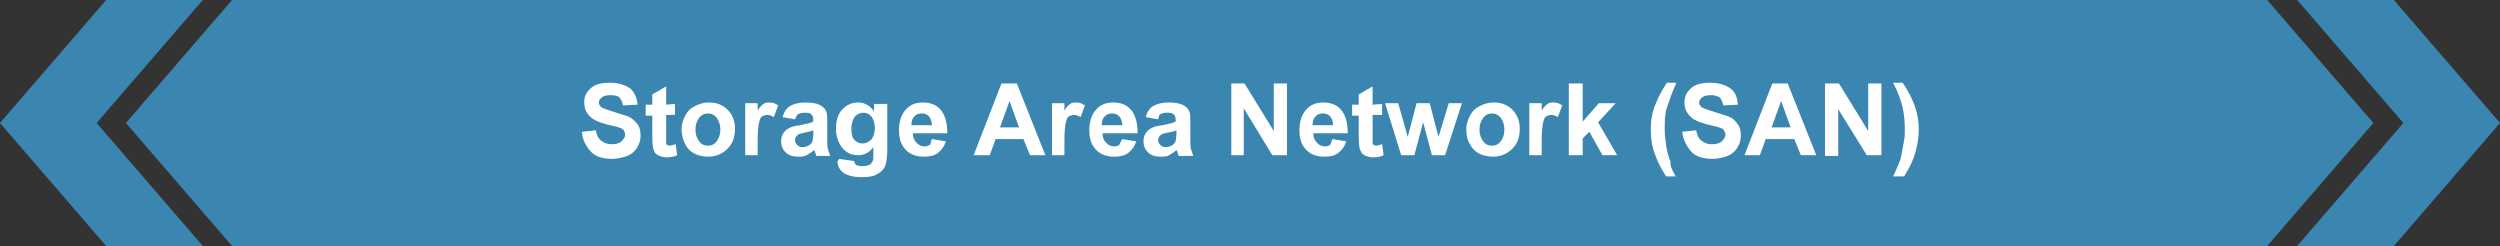 <?xml version="1.0" encoding="utf-8"?>
<!-- Generator: Adobe Illustrator 19.0.0, SVG Export Plug-In . SVG Version: 6.00 Build 0)  -->
<svg version="1.1" id="Capa_1" xmlns="http://www.w3.org/2000/svg" xmlns:xlink="http://www.w3.org/1999/xlink" x="0px" y="0px"
	 viewBox="-126 404.3 341.5 33.6" style="enable-background:new -126 404.3 341.5 33.6;" xml:space="preserve">
<rect x="-126" y="404.3" width="341.5" height="33.6" fill="#333333" stroke="none"/>
<style type="text/css">
	.st0{fill:#3B86B1;}
	.st1{fill:#FFFFFF;}
</style>
<g id="XMLID_188_">
	<g id="XMLID_209_">
		<g id="XMLID_168_">
			<g id="XMLID_175_">
				<polygon id="XMLID_179_" class="st0" points="188.8,437.5 202.9,421.1 188.8,404.8 200.7,404.8 214.8,421.1 200.7,437.5 				"/>
				<path id="XMLID_176_" class="st0" d="M200.5,405.3l13.7,15.8l-13.7,15.8h-10.6l13.1-15.2l0.6-0.7l-0.6-0.7l-13.1-15L200.5,405.3
					 M201,404.3h-13.2l14.5,16.8l-14.5,16.8H201l14.5-16.8L201,404.3L201,404.3z"/>
			</g>
		</g>
	</g>
	<g id="XMLID_195_">
		<g id="XMLID_169_">
			<g id="XMLID_170_">
				<polygon id="XMLID_174_" class="st0" points="-111.3,437.5 -125.3,421.1 -111.3,404.8 -99.4,404.8 -113.4,421.1 -99.4,437.5 
									"/>
				<path id="XMLID_171_" class="st0" d="M-100.4,405.3l-13.1,15.2l-0.6,0.7l0.6,0.7l13.1,15.2H-111l-13.7-16l13.7-15.8
					L-100.4,405.3 M-98.3,404.3h-13.2l-14.5,16.8l14.5,16.8h13.2l-14.5-16.8L-98.3,404.3L-98.3,404.3z"/>
			</g>
		</g>
	</g>
	<g id="XMLID_189_">
		<polygon id="XMLID_121_" class="st0" points="-94,437.5 -108.1,421.1 -94,404.8 183.5,404.8 197.6,421.1 183.5,437.5 		"/>
		<path id="XMLID_73_" class="st0" d="M-93.8,405.3h277.1l13.7,15.8l-13.7,15.8H-93.8l-13.7-15.8L-93.8,405.3 M-94.3,404.3
			l-14.5,16.8l14.5,16.8h278l14.5-16.8l-14.5-16.8H-94.3L-94.3,404.3z"/>
	</g>
</g>
<g>
	<g>
		<path class="st1" d="M-46.5,422.3l1.9-0.2c0.1,0.6,0.3,1.1,0.7,1.4s0.8,0.5,1.4,0.5s1.1-0.1,1.4-0.4s0.5-0.6,0.5-0.9
			c0-0.2-0.1-0.4-0.2-0.6s-0.4-0.3-0.7-0.4c-0.2-0.1-0.8-0.2-1.6-0.4c-1.1-0.3-1.8-0.6-2.2-1c-0.6-0.5-0.9-1.2-0.9-2
			c0-0.5,0.1-1,0.4-1.4s0.7-0.8,1.2-1s1.2-0.3,1.9-0.3c1.2,0,2.1,0.3,2.8,0.8c0.6,0.5,0.9,1.3,1,2.2l-2,0.1
			c-0.1-0.5-0.3-0.9-0.5-1.1s-0.7-0.3-1.2-0.3c-0.6,0-1,0.1-1.3,0.4c-0.2,0.2-0.3,0.4-0.3,0.6s0.1,0.4,0.3,0.6
			c0.2,0.2,0.9,0.4,1.8,0.7s1.7,0.5,2.1,0.7s0.8,0.6,1.1,1s0.4,0.9,0.4,1.6c0,0.6-0.2,1.1-0.5,1.6s-0.8,0.9-1.3,1.1
			c-0.6,0.2-1.3,0.4-2.1,0.4c-1.2,0-2.2-0.3-2.8-0.9S-46.5,423.4-46.5,422.3z"/>
		<path class="st1" d="M-33.8,418.5v1.5H-35v2.9c0,0.6,0,0.9,0,1s0.1,0.2,0.2,0.2c0.1,0.1,0.2,0.1,0.3,0.1c0.2,0,0.4-0.1,0.8-0.2
			l0.2,1.5c-0.4,0.2-0.9,0.3-1.5,0.3c-0.3,0-0.6-0.1-0.9-0.2c-0.3-0.1-0.5-0.3-0.6-0.4s-0.2-0.4-0.3-0.7c0-0.2-0.1-0.7-0.1-1.3v-3.1
			h-0.9v-1.5h0.9v-1.4l1.9-1.1v2.5L-33.8,418.5L-33.8,418.5z"/>
		<path class="st1" d="M-32.9,421.9c0-0.6,0.2-1.2,0.5-1.8c0.3-0.6,0.7-1,1.3-1.3s1.2-0.5,1.9-0.5c1.1,0,1.9,0.3,2.6,1
			c0.7,0.7,1,1.6,1,2.6c0,1.1-0.3,2-1,2.7s-1.6,1.1-2.6,1.1c-0.6,0-1.3-0.1-1.9-0.4c-0.6-0.3-1-0.7-1.3-1.3
			C-32.7,423.4-32.9,422.7-32.9,421.9z M-31,422c0,0.7,0.2,1.2,0.5,1.6s0.7,0.6,1.2,0.6s0.9-0.2,1.2-0.6s0.5-0.9,0.5-1.6
			s-0.2-1.2-0.5-1.6s-0.7-0.6-1.2-0.6s-0.9,0.2-1.2,0.6S-31,421.3-31,422z"/>
		<path class="st1" d="M-22.3,425.5h-1.9v-7.1h1.7v1c0.3-0.5,0.6-0.8,0.8-0.9c0.2-0.2,0.5-0.2,0.8-0.2c0.4,0,0.8,0.1,1.2,0.4
			l-0.6,1.6c-0.3-0.2-0.6-0.3-0.9-0.3c-0.3,0-0.5,0.1-0.7,0.2s-0.3,0.4-0.4,0.8c-0.1,0.4-0.2,1.2-0.2,2.4v2.1H-22.3z"/>
		<path class="st1" d="M-17.4,420.6l-1.7-0.3c0.2-0.7,0.5-1.2,1-1.5s1.2-0.5,2.1-0.5c0.8,0,1.5,0.1,1.9,0.3c0.4,0.2,0.7,0.4,0.9,0.8
			c0.2,0.3,0.2,0.9,0.2,1.7v2.2c0,0.6,0,1.1,0.1,1.4s0.2,0.6,0.3,0.9h-1.9c0-0.1-0.1-0.3-0.2-0.6c0-0.1-0.1-0.2-0.1-0.2
			c-0.3,0.3-0.7,0.5-1,0.7c-0.4,0.2-0.8,0.2-1.2,0.2c-0.7,0-1.3-0.2-1.7-0.6s-0.6-0.9-0.6-1.5c0-0.4,0.1-0.8,0.3-1.1
			c0.2-0.3,0.5-0.6,0.8-0.7c0.3-0.2,0.8-0.3,1.5-0.4c0.9-0.2,1.5-0.3,1.8-0.5v-0.2c0-0.4-0.1-0.6-0.3-0.8c-0.2-0.2-0.5-0.2-1-0.2
			c-0.3,0-0.6,0.1-0.8,0.2C-17.2,420.1-17.3,420.3-17.4,420.6z M-14.9,422.1c-0.2,0.1-0.6,0.2-1.1,0.3c-0.5,0.1-0.9,0.2-1,0.3
			c-0.2,0.2-0.4,0.4-0.4,0.7c0,0.3,0.1,0.5,0.3,0.7s0.4,0.3,0.7,0.3s0.7-0.1,1-0.3c0.2-0.2,0.4-0.4,0.4-0.6s0.1-0.5,0.1-0.9V422.1z"
			/>
		<path class="st1" d="M-11.4,426l2.1,0.3c0,0.2,0.1,0.4,0.2,0.5c0.2,0.1,0.5,0.2,0.8,0.2c0.5,0,0.9-0.1,1.1-0.2s0.3-0.3,0.4-0.5
			s0.1-0.4,0.1-0.9v-1c-0.6,0.8-1.3,1.1-2.1,1.1c-1,0-1.7-0.4-2.3-1.2c-0.4-0.6-0.7-1.4-0.7-2.4c0-1.2,0.3-2.1,0.9-2.7
			s1.3-0.9,2.1-0.9c0.9,0,1.6,0.4,2.2,1.2v-1h1.8v6.3c0,0.8-0.1,1.5-0.2,1.9s-0.3,0.7-0.6,1c-0.2,0.2-0.6,0.4-1,0.6
			c-0.4,0.1-0.9,0.2-1.6,0.2c-1.2,0-2-0.2-2.6-0.6c-0.5-0.4-0.8-0.9-0.8-1.6C-11.4,426.2-11.4,426.1-11.4,426z M-9.7,421.8
			c0,0.8,0.1,1.3,0.4,1.6c0.3,0.3,0.6,0.5,1.1,0.5s0.8-0.2,1.2-0.5c0.3-0.4,0.5-0.9,0.5-1.6s-0.2-1.3-0.5-1.6
			c-0.3-0.4-0.7-0.5-1.1-0.5c-0.4,0-0.8,0.2-1.1,0.5C-9.5,420.6-9.7,421.1-9.7,421.8z"/>
		<path class="st1" d="M1.3,423.3l1.9,0.3c-0.2,0.7-0.6,1.2-1.1,1.6s-1.2,0.5-1.9,0.5c-1.2,0-2.1-0.4-2.7-1.2
			c-0.5-0.6-0.7-1.5-0.7-2.4c0-1.2,0.3-2.1,0.9-2.8c0.6-0.7,1.4-1,2.3-1c1.1,0,1.9,0.3,2.5,1s0.9,1.8,0.9,3.2h-4.7
			c0,0.6,0.2,1,0.5,1.3s0.6,0.5,1.1,0.5c0.3,0,0.5-0.1,0.7-0.2S1.1,423.6,1.3,423.3z M1.3,421.4c0-0.5-0.2-1-0.4-1.2
			c-0.3-0.3-0.6-0.4-1-0.4s-0.7,0.1-1,0.4s-0.4,0.7-0.4,1.2H1.3z"/>
		<path class="st1" d="M16.8,425.5h-2.1l-0.9-2.2H10l-0.8,2.2H7l3.8-9.8h2.1L16.8,425.5z M13.2,421.7l-1.3-3.6l-1.3,3.6H13.2z"/>
		<path class="st1" d="M19.6,425.5h-1.9v-7.1h1.7v1c0.3-0.5,0.6-0.8,0.8-0.9c0.2-0.2,0.5-0.2,0.8-0.2c0.4,0,0.8,0.1,1.2,0.4
			l-0.6,1.6c-0.3-0.2-0.6-0.3-0.9-0.3c-0.3,0-0.5,0.1-0.7,0.2c-0.2,0.1-0.3,0.4-0.4,0.8c-0.1,0.4-0.2,1.2-0.2,2.4v2.1H19.6z"/>
		<path class="st1" d="M27.3,423.3l1.9,0.3c-0.2,0.7-0.6,1.2-1.1,1.6s-1.2,0.5-1.9,0.5c-1.2,0-2.1-0.4-2.7-1.2
			c-0.5-0.6-0.7-1.5-0.7-2.4c0-1.2,0.3-2.1,0.9-2.8c0.6-0.7,1.4-1,2.3-1c1.1,0,1.9,0.3,2.5,1s0.9,1.8,0.9,3.2h-4.8
			c0,0.6,0.2,1,0.5,1.3s0.6,0.5,1.1,0.5c0.3,0,0.5-0.1,0.7-0.2C27,423.9,27.1,423.6,27.3,423.3z M27.3,421.4c0-0.5-0.2-1-0.4-1.2
			c-0.3-0.3-0.6-0.4-1-0.4s-0.7,0.1-1,0.4c-0.3,0.3-0.4,0.7-0.4,1.2H27.3z"/>
		<path class="st1" d="M32.2,420.6l-1.7-0.3c0.2-0.7,0.5-1.2,1-1.5s1.2-0.5,2.1-0.5c0.8,0,1.5,0.1,1.9,0.3c0.4,0.2,0.7,0.4,0.9,0.8
			c0.2,0.3,0.2,0.9,0.2,1.7v2.2c0,0.6,0,1.1,0.1,1.4c0.1,0.3,0.2,0.6,0.3,0.9H35c0-0.1-0.1-0.3-0.2-0.6c0-0.1-0.1-0.2-0.1-0.2
			c-0.3,0.3-0.7,0.5-1,0.7c-0.3,0.2-0.8,0.2-1.2,0.2c-0.7,0-1.3-0.2-1.7-0.6c-0.4-0.4-0.6-0.9-0.6-1.5c0-0.4,0.1-0.8,0.3-1.1
			c0.2-0.3,0.5-0.6,0.8-0.7c0.3-0.2,0.8-0.3,1.5-0.4c0.9-0.2,1.5-0.3,1.8-0.5v-0.2c0-0.4-0.1-0.6-0.3-0.8c-0.2-0.2-0.5-0.2-1-0.2
			c-0.3,0-0.6,0.1-0.8,0.2S32.3,420.3,32.2,420.6z M34.7,422.1c-0.2,0.1-0.6,0.2-1.1,0.3c-0.5,0.1-0.9,0.2-1,0.3
			c-0.2,0.2-0.4,0.4-0.4,0.7c0,0.3,0.1,0.5,0.3,0.7s0.4,0.3,0.7,0.3c0.3,0,0.7-0.1,1-0.3c0.2-0.2,0.4-0.4,0.4-0.6s0.1-0.5,0.1-0.9
			V422.1z"/>
		<path class="st1" d="M42.2,425.5v-9.8H44l4,6.5v-6.5h1.8v9.8h-2l-3.9-6.4v6.4H42.2z"/>
		<path class="st1" d="M56,423.3l1.9,0.3c-0.2,0.7-0.6,1.2-1.1,1.6s-1.2,0.5-1.9,0.5c-1.2,0-2.1-0.4-2.7-1.2
			c-0.5-0.6-0.7-1.5-0.7-2.4c0-1.2,0.3-2.1,0.9-2.8c0.6-0.7,1.4-1,2.3-1c1.1,0,1.9,0.3,2.5,1s0.9,1.8,0.9,3.2h-4.7
			c0,0.6,0.2,1,0.5,1.3s0.6,0.5,1.1,0.5c0.3,0,0.5-0.1,0.7-0.2C55.8,423.9,55.9,423.6,56,423.3z M56.1,421.4c0-0.5-0.2-1-0.4-1.2
			c-0.3-0.3-0.6-0.4-1-0.4c-0.4,0-0.7,0.1-1,0.4c-0.3,0.3-0.4,0.7-0.4,1.2H56.1z"/>
		<path class="st1" d="M62.8,418.5v1.5h-1.3v2.9c0,0.6,0,0.9,0,1s0.1,0.2,0.2,0.2c0.1,0.1,0.2,0.1,0.3,0.1c0.2,0,0.4-0.1,0.8-0.2
			l0.2,1.5c-0.4,0.2-0.9,0.3-1.5,0.3c-0.3,0-0.6-0.1-0.9-0.2c-0.3-0.1-0.5-0.3-0.6-0.4c-0.1-0.2-0.2-0.4-0.3-0.7
			c0-0.2-0.1-0.7-0.1-1.3v-3.1h-0.9v-1.5h0.9v-1.4l1.9-1.1v2.5L62.8,418.5L62.8,418.5z"/>
		<path class="st1" d="M65.4,425.5l-2.2-7.1h1.8l1.3,4.6l1.2-4.6h1.8l1.2,4.6l1.4-4.6h1.8l-2.3,7.1h-1.8l-1.2-4.5l-1.2,4.5H65.4z"/>
		<path class="st1" d="M74.3,421.9c0-0.6,0.2-1.2,0.5-1.8c0.3-0.6,0.7-1,1.3-1.3c0.6-0.3,1.2-0.5,1.9-0.5c1.1,0,1.9,0.3,2.6,1
			s1,1.6,1,2.6c0,1.1-0.3,2-1,2.7c-0.7,0.7-1.6,1.1-2.6,1.1c-0.6,0-1.3-0.1-1.9-0.4c-0.6-0.3-1-0.7-1.3-1.3
			C74.4,423.4,74.3,422.7,74.3,421.9z M76.1,422c0,0.7,0.2,1.2,0.5,1.6c0.3,0.4,0.7,0.6,1.2,0.6s0.9-0.2,1.2-0.6
			c0.3-0.4,0.5-0.9,0.5-1.6s-0.2-1.2-0.5-1.6c-0.3-0.4-0.7-0.6-1.2-0.6s-0.9,0.2-1.2,0.6C76.3,420.8,76.1,421.3,76.1,422z"/>
		<path class="st1" d="M84.8,425.5h-1.9v-7.1h1.7v1c0.3-0.5,0.6-0.8,0.8-0.9c0.2-0.2,0.5-0.2,0.8-0.2c0.4,0,0.8,0.1,1.2,0.4
			l-0.6,1.6c-0.3-0.2-0.6-0.3-0.9-0.3s-0.5,0.1-0.7,0.2c-0.2,0.1-0.3,0.4-0.4,0.8c-0.1,0.4-0.2,1.2-0.2,2.4v2.1H84.8z"/>
		<path class="st1" d="M88.3,425.5v-9.8h1.9v5.2l2.2-2.5h2.3l-2.4,2.6l2.6,4.5h-2l-1.8-3.2l-0.9,0.9v2.3H88.3z"/>
		<path class="st1" d="M102.9,428.4h-1.3c-0.7-1-1.2-2.1-1.6-3.2c-0.4-1.1-0.5-2.2-0.5-3.2c0-1.3,0.2-2.5,0.7-3.6
			c0.4-1,0.9-1.9,1.5-2.8h1.3c-0.6,1.3-1,2.5-1.3,3.4s-0.3,1.9-0.3,3c0,0.7,0.1,1.5,0.2,2.2c0.1,0.7,0.3,1.5,0.6,2.2
			C102.1,426.9,102.4,427.5,102.9,428.4z"/>
		<path class="st1" d="M103.8,422.3l1.9-0.2c0.1,0.6,0.3,1.1,0.7,1.4s0.8,0.5,1.4,0.5c0.6,0,1.1-0.1,1.4-0.4s0.5-0.6,0.5-0.9
			c0-0.2-0.1-0.4-0.2-0.6c-0.1-0.2-0.4-0.3-0.7-0.4c-0.2-0.1-0.8-0.2-1.6-0.4c-1.1-0.3-1.8-0.6-2.2-1c-0.6-0.5-0.9-1.2-0.9-2
			c0-0.5,0.1-1,0.4-1.4s0.7-0.8,1.2-1s1.2-0.3,1.9-0.3c1.2,0,2.1,0.3,2.8,0.8c0.7,0.5,0.9,1.3,1,2.2l-2,0.1
			c-0.1-0.5-0.3-0.9-0.5-1.1c-0.3-0.2-0.7-0.3-1.2-0.3c-0.6,0-1,0.1-1.3,0.4c-0.2,0.2-0.3,0.4-0.3,0.6s0.1,0.4,0.3,0.6
			s0.9,0.4,1.8,0.7c0.9,0.3,1.7,0.5,2.1,0.7c0.5,0.2,0.8,0.6,1.1,1c0.3,0.4,0.4,0.9,0.4,1.6c0,0.6-0.2,1.1-0.5,1.6s-0.8,0.9-1.3,1.1
			c-0.6,0.2-1.3,0.4-2.1,0.4c-1.2,0-2.2-0.3-2.8-0.9C104.4,424.3,103.9,423.4,103.8,422.3z"/>
		<path class="st1" d="M122.1,425.5h-2.1l-0.9-2.2h-3.9l-0.8,2.2h-2.1l3.8-9.8h2.1L122.1,425.5z M118.6,421.7l-1.3-3.6l-1.3,3.6
			H118.6z"/>
		<path class="st1" d="M123.3,425.5v-9.8h1.9l4,6.5v-6.5h1.8v9.8h-2l-3.9-6.3v6.4h-1.8V425.5z"/>
		<path class="st1" d="M132.6,428.4c0.4-0.8,0.6-1.4,0.8-1.8c0.2-0.4,0.3-0.9,0.4-1.5c0.1-0.6,0.2-1.1,0.3-1.6s0.1-1,0.1-1.5
			c0-1.1-0.1-2.1-0.3-3c-0.2-0.9-0.6-2.1-1.3-3.4h1.3c0.7,1,1.2,2,1.6,3c0.4,1.1,0.6,2.2,0.6,3.3c0,0.9-0.1,1.9-0.4,3
			c-0.3,1.2-0.9,2.4-1.6,3.5H132.6z"/>
	</g>
</g>
</svg>
